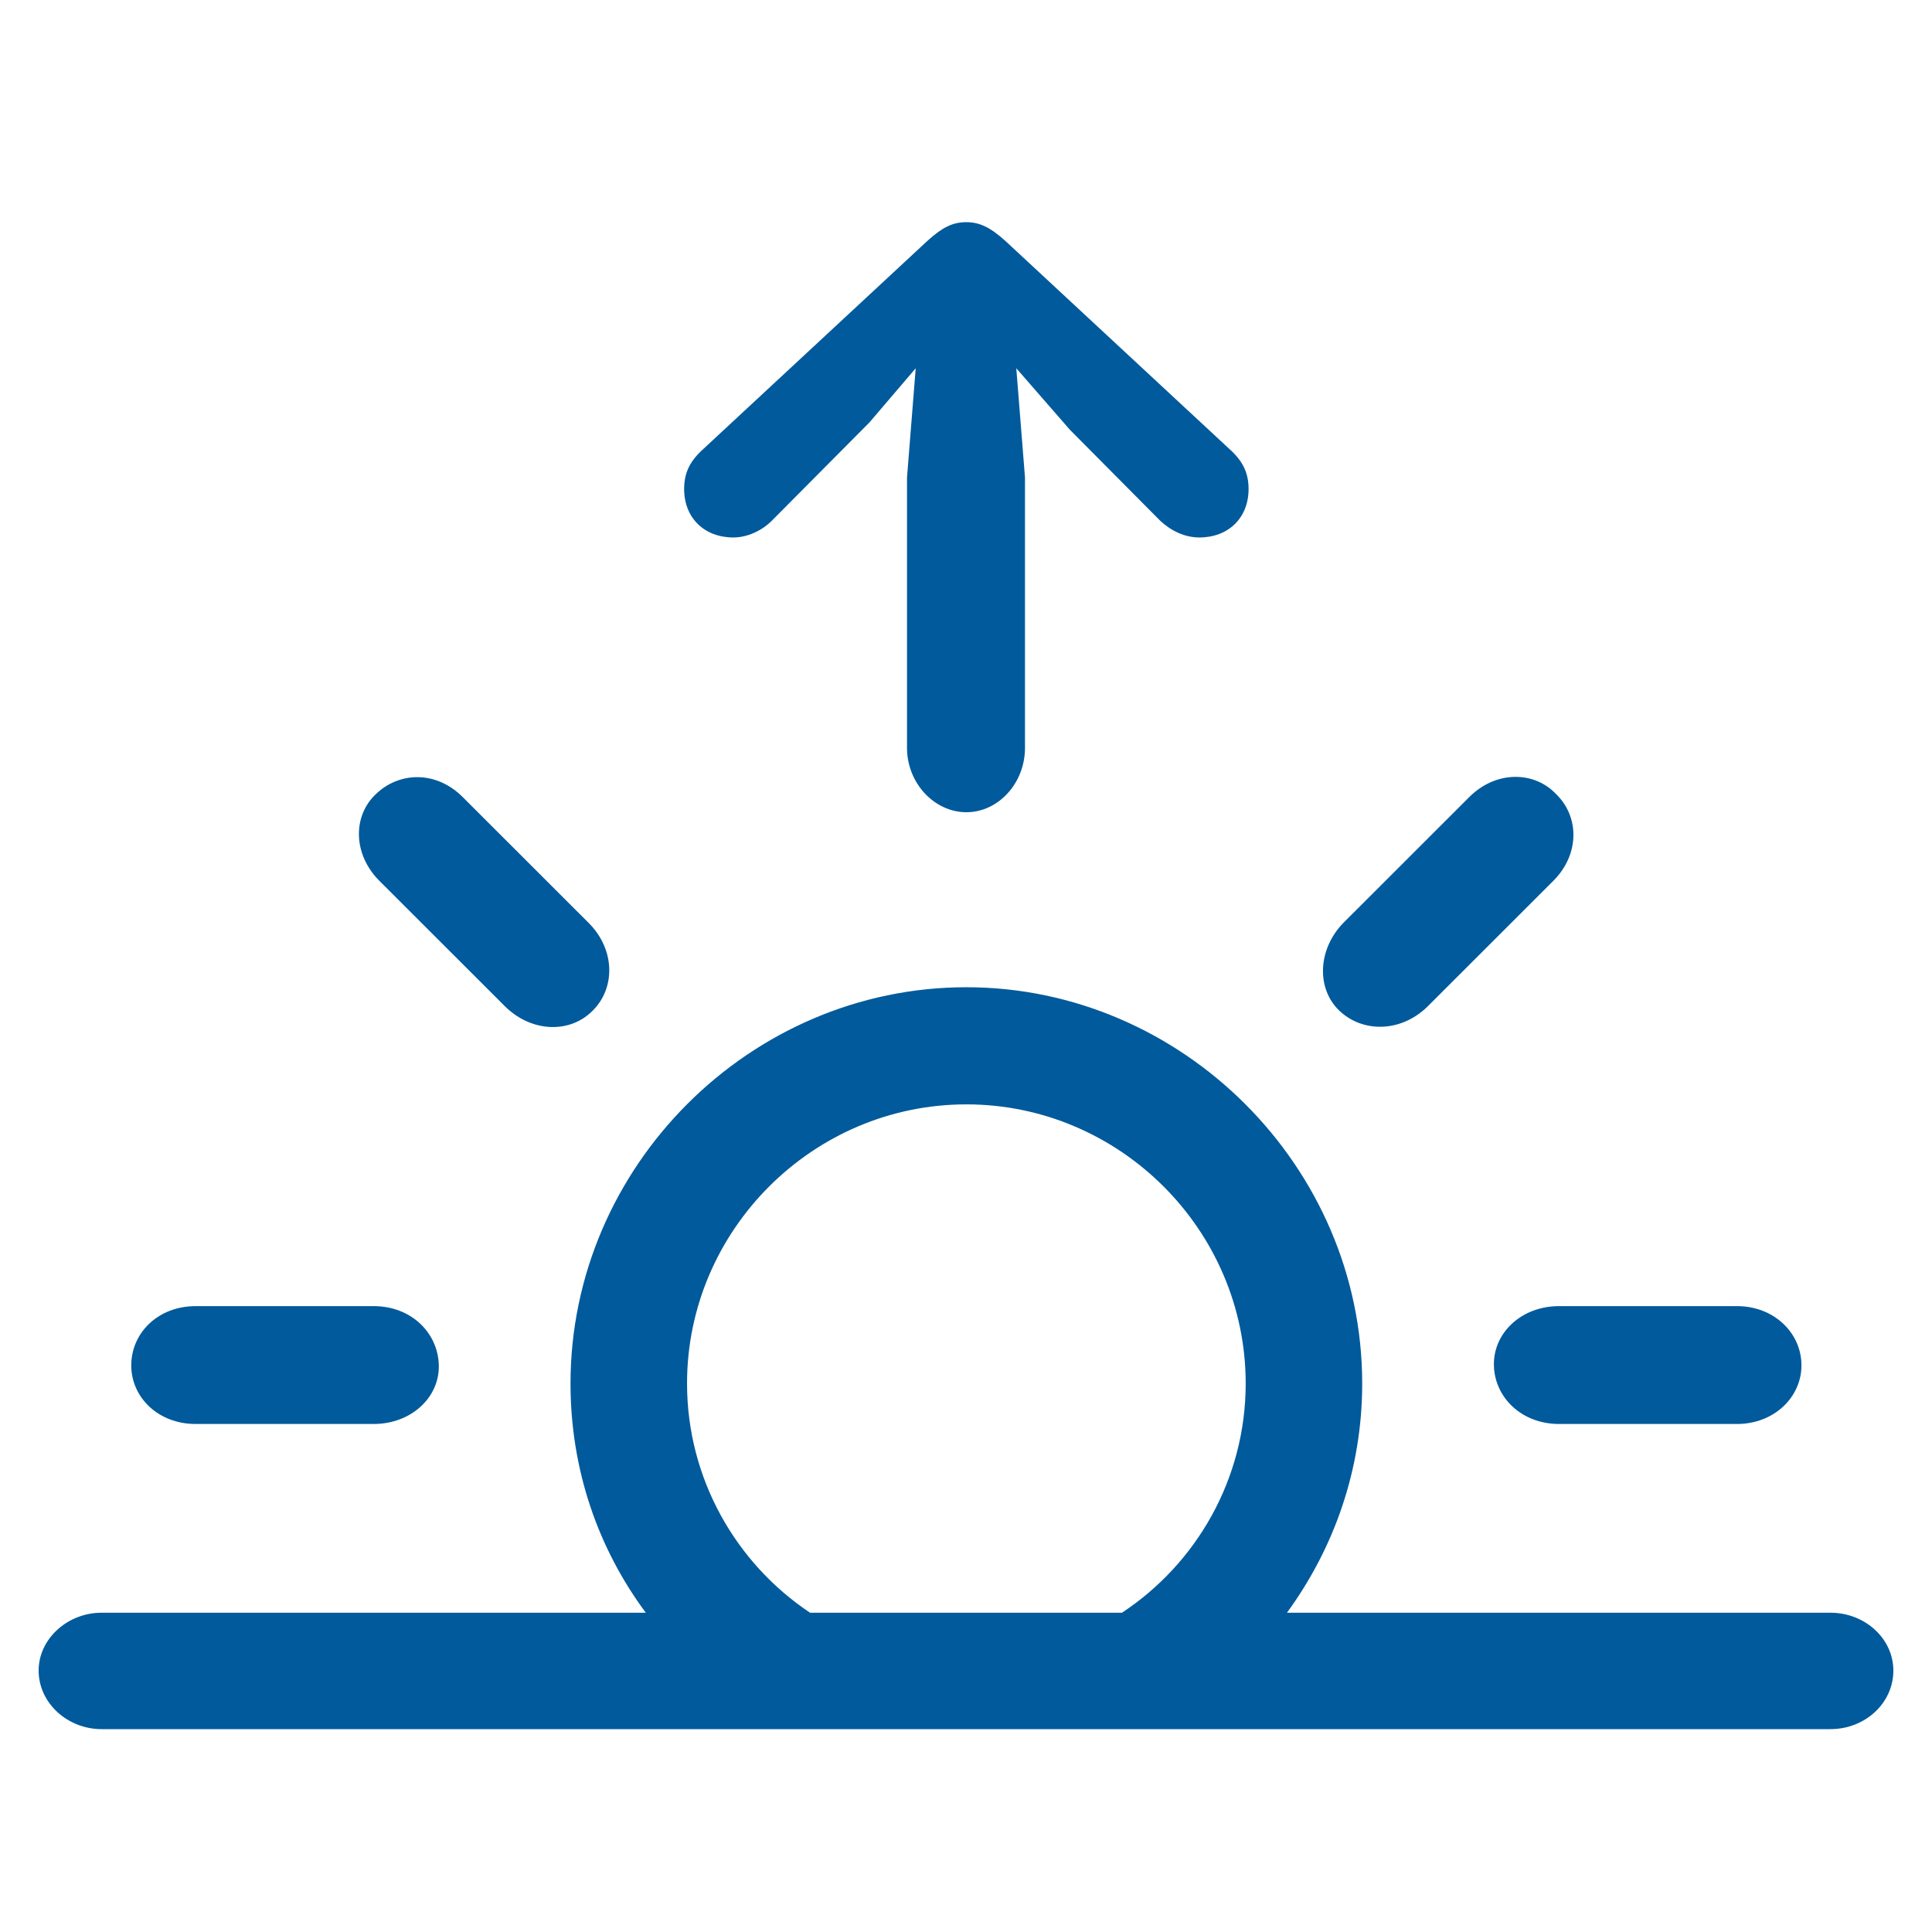 <svg width="100" height="100" viewBox="0 0 100 100" fill="none" xmlns="http://www.w3.org/2000/svg">
<path d="M50.019 42.041C51.667 42.041 53.053 40.544 53.053 38.71V24.712L52.603 19.061L55.375 22.242L60.057 26.958C60.619 27.482 61.33 27.819 62.079 27.819C63.578 27.819 64.626 26.808 64.626 25.311C64.626 24.525 64.364 23.926 63.727 23.327L52.041 12.473C51.255 11.762 50.693 11.5 50.019 11.5C49.307 11.5 48.782 11.762 47.996 12.473L36.31 23.327C35.673 23.926 35.411 24.525 35.411 25.311C35.411 26.808 36.459 27.819 37.958 27.819C38.669 27.819 39.419 27.482 39.943 26.958L44.999 21.868L47.397 19.061L46.947 24.712V38.71C46.947 40.544 48.371 42.041 50.019 42.041ZM69.308 52.297C70.507 53.457 72.493 53.457 73.878 52.109L80.395 45.597C81.781 44.212 81.744 42.266 80.546 41.105C79.422 39.908 77.436 39.87 76.05 41.255L69.533 47.768C68.185 49.153 68.147 51.174 69.308 52.297ZM30.691 52.297C31.852 51.136 31.852 49.153 30.467 47.768L23.949 41.255C22.563 39.87 20.653 39.945 19.454 41.105C18.256 42.228 18.256 44.212 19.642 45.597L26.159 52.109C27.545 53.457 29.53 53.494 30.691 52.297ZM5.259 89.5H94.741C96.539 89.5 98 88.153 98 86.468C98 84.822 96.539 83.474 94.741 83.474H66.612C69.046 80.143 70.507 76.063 70.507 71.609C70.507 60.381 61.18 51.099 50.019 51.099C38.819 51.099 29.53 60.381 29.53 71.609C29.53 76.063 30.953 80.143 33.426 83.474H5.259C3.498 83.474 2 84.822 2 86.468C2 88.153 3.498 89.5 5.259 89.5ZM35.561 71.609C35.561 63.675 42.078 57.162 50.019 57.162C57.959 57.162 64.477 63.675 64.477 71.609C64.477 76.55 61.929 80.929 58.072 83.474H41.928C38.108 80.929 35.561 76.55 35.561 71.609ZM10.128 73.705H19.342C21.29 73.705 22.751 72.321 22.713 70.674C22.676 68.99 21.29 67.605 19.342 67.605H10.128C8.18 67.605 6.794 68.99 6.794 70.674C6.794 72.321 8.18 73.705 10.128 73.705ZM80.695 73.705H89.909C91.82 73.705 93.243 72.321 93.243 70.674C93.243 68.99 91.82 67.605 89.909 67.605H80.695C78.747 67.605 77.287 68.99 77.324 70.674C77.361 72.321 78.747 73.705 80.695 73.705Z" fill="#005A9C"/>
</svg>
